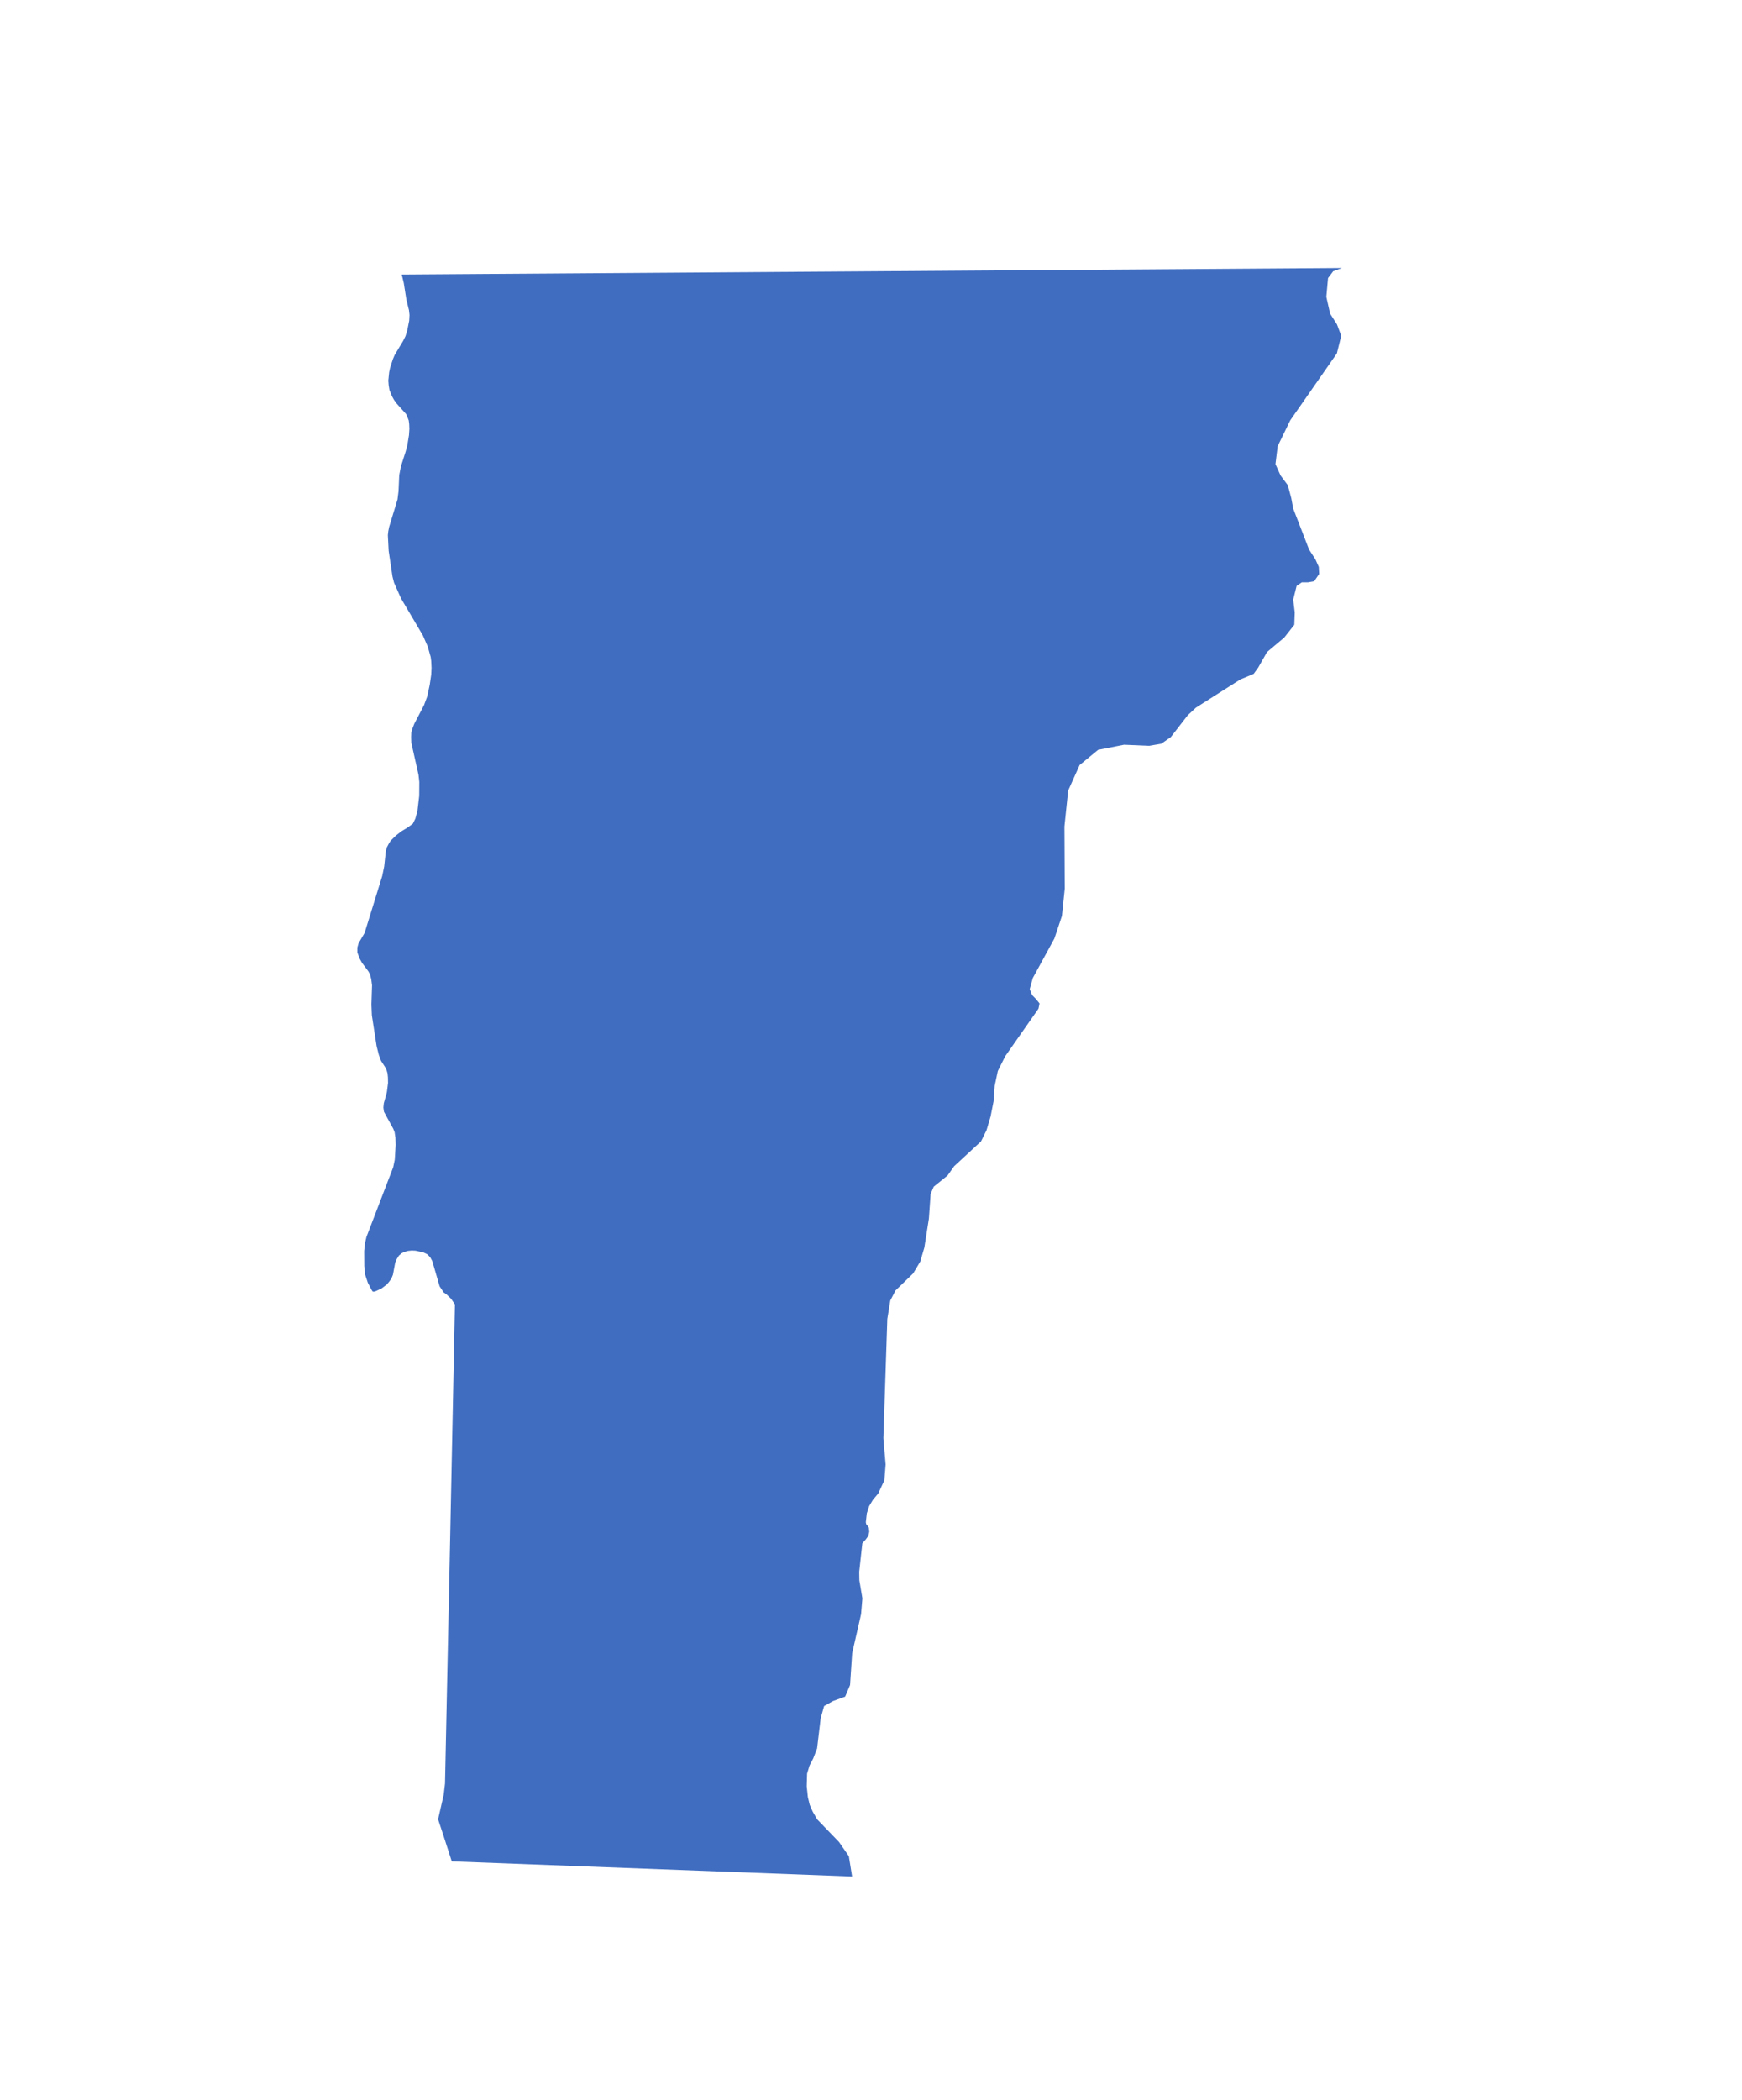 <svg width="39" height="47" fill="none" xmlns="http://www.w3.org/2000/svg"><path d="m9.345 18.15-.046.172-.056.114-.125.091-.133.08-.123.096-.116.114-.046.074-.042.08-.021.087-.036.336-.044.213-.394 1.274-.135.23L8 21.21v.109l.053.139.05.09.146.196.036.069.026.103.018.137-.014.431.01.24.106.688.05.199.05.134.086.131.034.067.024.076.01.098.002.123-.026.206-.068.246-.01.097.013.095.208.38.03.074.019.127.005.163-.02.33-.036.17-.598 1.557-.033.14-.018.175.002.339.02.191.06.181.082.157.024.037.023.008.046-.013.126-.057.125-.094.051-.061.05-.07.035-.086.051-.273.035-.08.046-.074.06-.053.067-.033.077-.021.081-.008.086.003.181.04.085.04.065.067.047.086.164.565.091.137.06.04.107.103.085.125c-.072 3.575-.146 7.15-.222 10.724l-.03.253-.125.547c.104.314.206.627.306.942l8.962.339v-.004l-.072-.45-.22-.318-.49-.508-.098-.17-.068-.154-.042-.175-.025-.241.008-.282.054-.18.084-.162.086-.223.08-.674.077-.274.198-.111.273-.1.11-.259.047-.712.2-.876.029-.354-.068-.403-.003-.191.07-.638.077-.086.056-.078.022-.093-.01-.091-.029-.046-.028-.03-.01-.045.022-.201.052-.16.084-.141.12-.143.137-.296.028-.353-.05-.588.088-2.67.067-.413.116-.223.397-.385.158-.265.091-.311.102-.65.038-.549.07-.164.31-.25.147-.208.601-.555.124-.251.091-.308.067-.34.025-.347.07-.33.165-.33.745-1.066.024-.116-.073-.092-.095-.098-.052-.131.07-.25.482-.882.169-.506.063-.607-.007-1.394.084-.805.256-.571.415-.341.58-.114.56.024.274-.046.214-.15.38-.49.18-.167.995-.632.299-.125.102-.141.197-.347.386-.325.225-.286.01-.278-.035-.284.077-.308.116-.08h.141l.137-.025.11-.162-.008-.158-.074-.166-.144-.223-.355-.918-.043-.232-.077-.289-.162-.217-.115-.255.049-.401.281-.578L29.93 7.91l.098-.394-.095-.253-.155-.244-.084-.375.038-.42.116-.153.194-.072-21.048.146.046.191.058.371.058.236.012.107-.007.127-.042.212-.04.132-.052.106-.19.316-.04.093-.065.2-.02.098-.019.186.008.099.017.107.055.137.05.091.055.076.215.24.031.071.027.072.01.08.004.11-.009.136-.037.228-.039.146-.105.327-.037.193-.016.36-.023.187-.186.61-.02.097-.01.091.018.352.086.577.035.137.156.35.488.826.11.252.066.233.012.093.007.15-.007.15-.034.233-.058.265-.07.188-.218.418-.035.09-.03.095-.005.113.005.128.16.712.018.162-.002.31-.039.338Z" fill="#406DC0"/></svg>